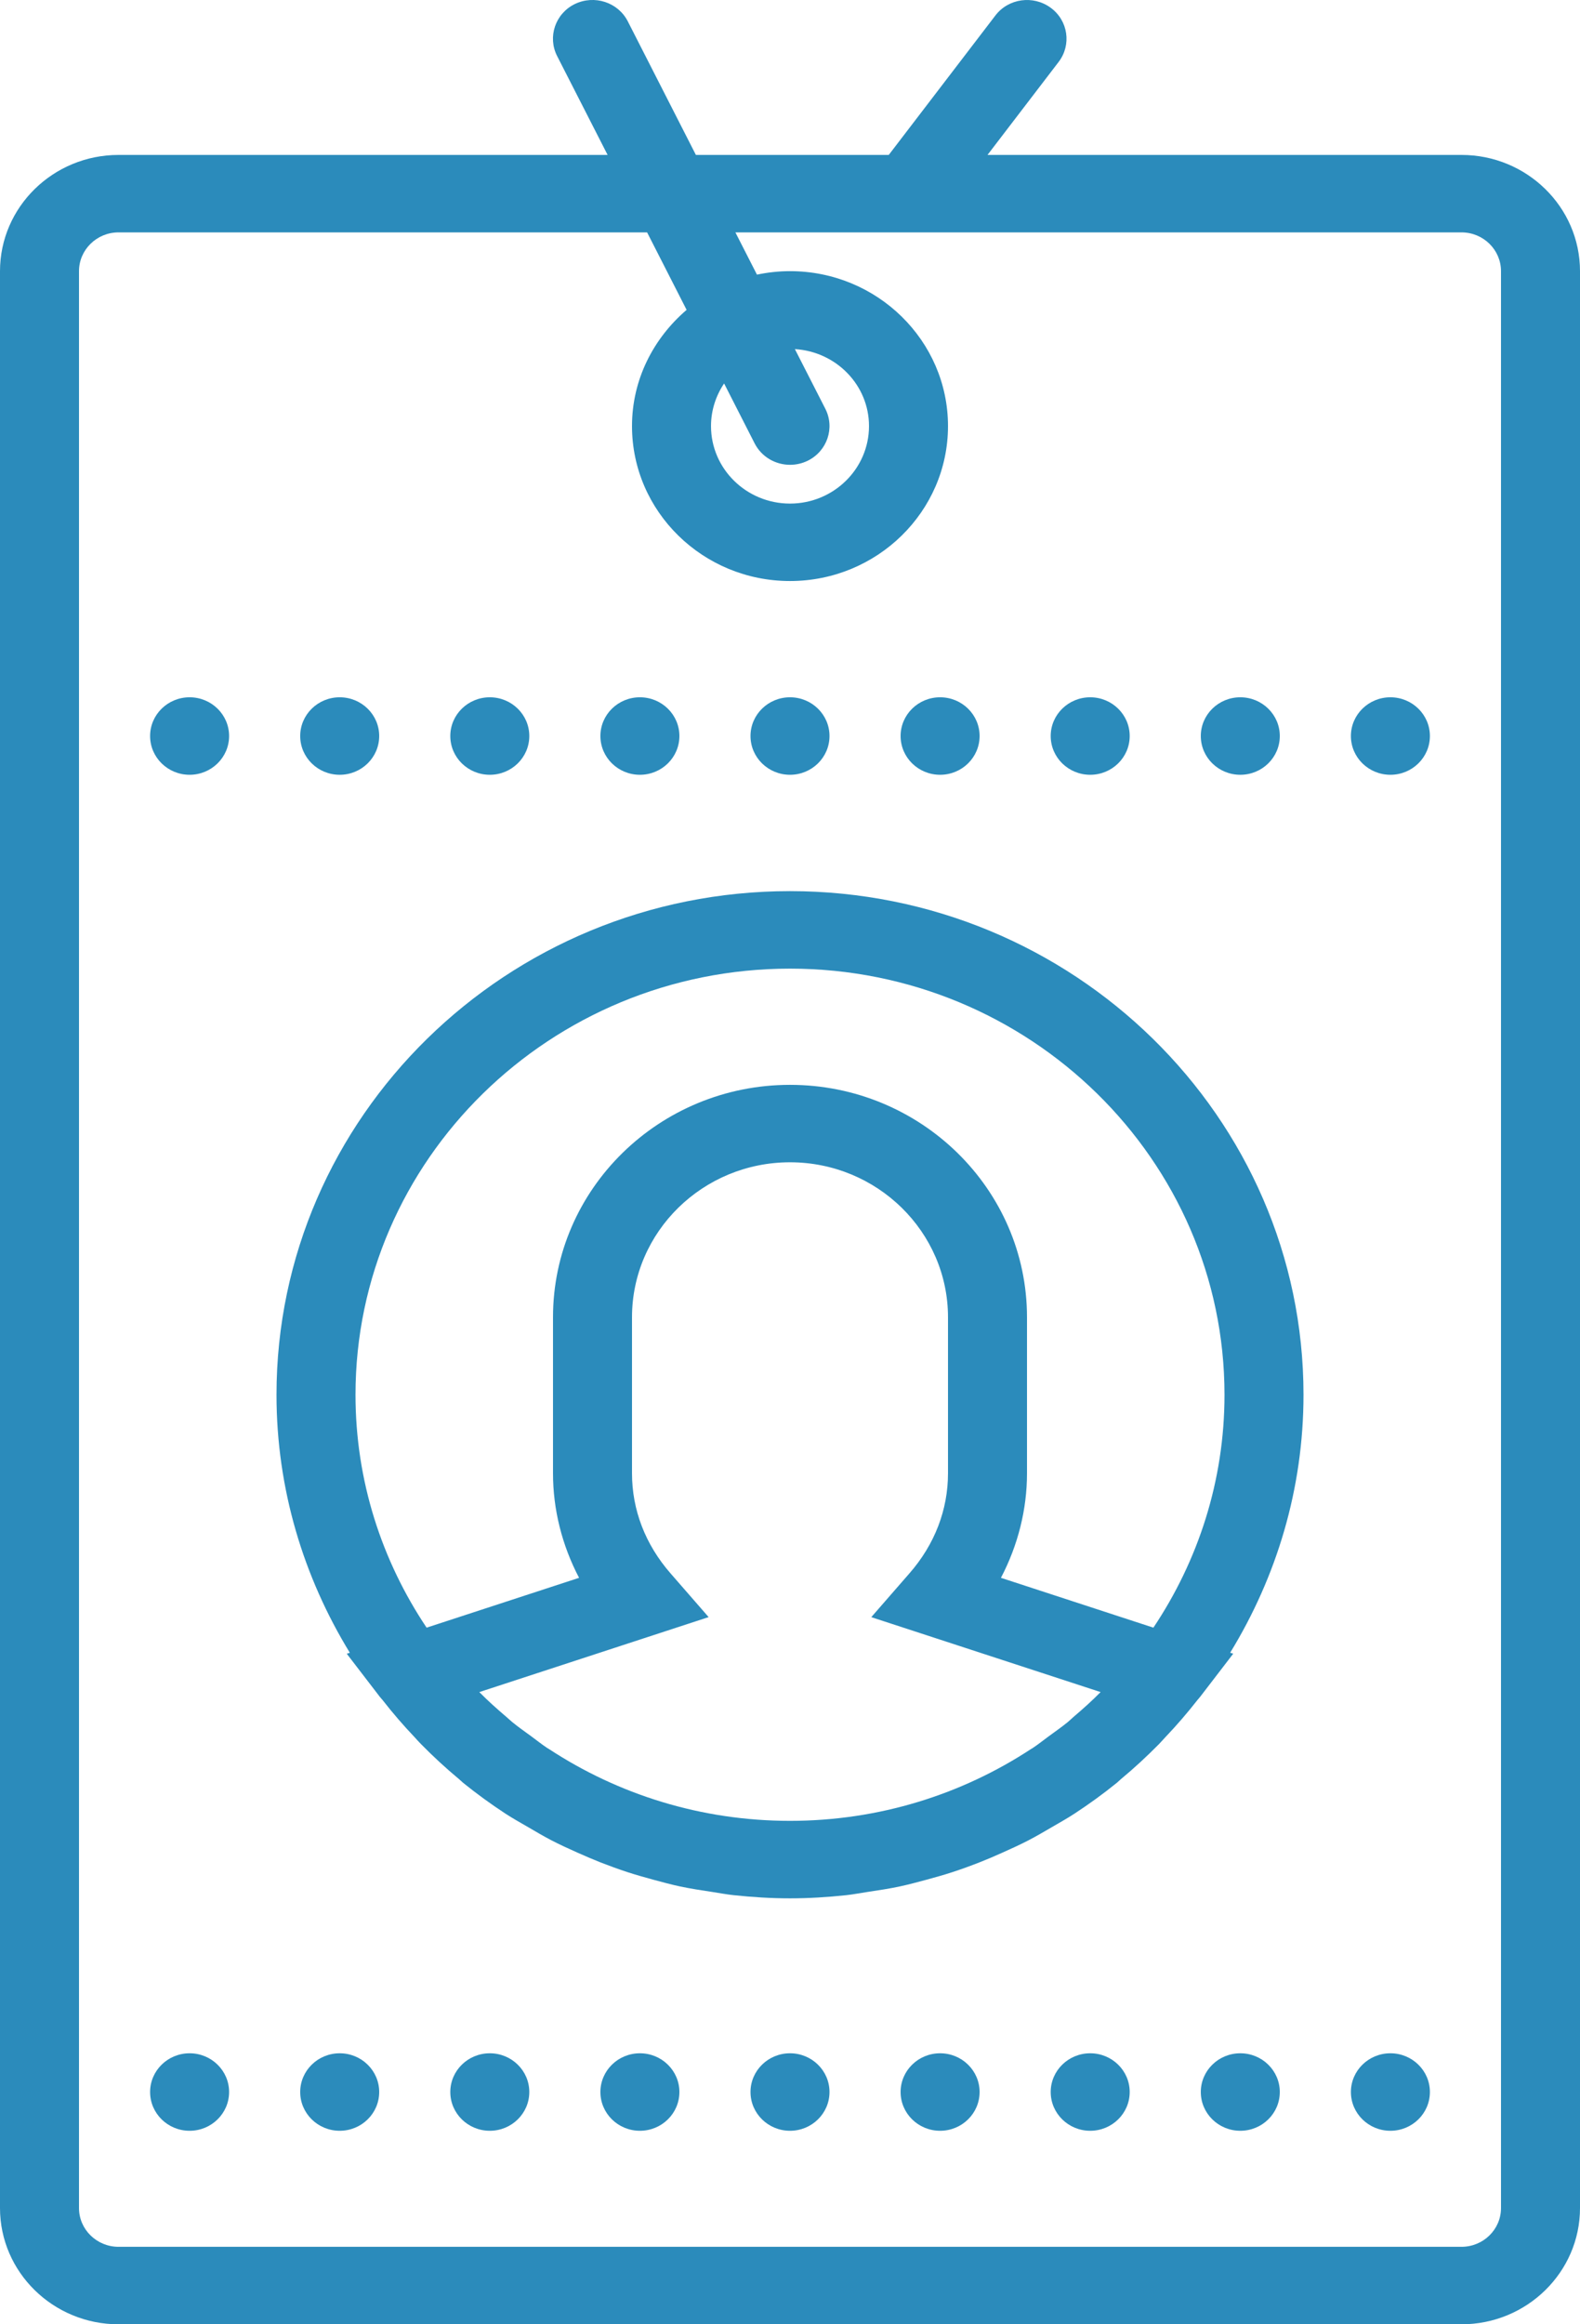 <svg width="34" height="50" viewBox="0 0 34 50" version="1.1" xmlns="http://www.w3.org/2000/svg" xmlns:xlink="http://www.w3.org/1999/xlink">
    <title>id-card</title>
    <desc>Created using Figma</desc>
    <g id="Canvas" transform="translate(157 2864)">
        <g id="id-card">
            <g id="Group">
                <g id="Vector">
                    <use xlink:href="#path0_fill" transform="translate(-157 -2864)" fill="#2B8BBB"/>
                </g>
                <g id="Vector">
                    <use xlink:href="#path1_fill" transform="translate(-151.05 -2844.83)" fill="#2B8BBB"/>
                </g>
                <g id="Vector">
                    <use xlink:href="#path2_fill" transform="translate(-127.93 -2849)" fill="#2B8BBB"/>
                </g>
                <g id="Vector">
                    <use xlink:href="#path2_fill" transform="translate(-144.08 -2849)" fill="#2B8BBB"/>
                </g>
                <g id="Vector">
                    <use xlink:href="#path3_fill" transform="translate(-150.54 -2849)" fill="#2B8BBB"/>
                </g>
                <g id="Vector">
                    <use xlink:href="#path4_fill" transform="translate(-153.77 -2849)" fill="#2B8BBB"/>
                </g>
                <g id="Vector">
                    <use xlink:href="#path5_fill" transform="translate(-147.31 -2849)" fill="#2B8BBB"/>
                </g>
                <g id="Vector">
                    <use xlink:href="#path6_fill" transform="translate(-140.85 -2849)" fill="#2B8BBB"/>
                </g>
                <g id="Vector">
                    <use xlink:href="#path7_fill" transform="translate(-131.16 -2849)" fill="#2B8BBB"/>
                </g>
                <g id="Vector">
                    <use xlink:href="#path8_fill" transform="translate(-134.39 -2849)" fill="#2B8BBB"/>
                </g>
                <g id="Vector">
                    <use xlink:href="#path9_fill" transform="translate(-137.62 -2849)" fill="#2B8BBB"/>
                </g>
                <g id="Vector">
                    <use xlink:href="#path4_fill" transform="translate(-153.77 -2819.83)" fill="#2B8BBB"/>
                </g>
                <g id="Vector">
                    <use xlink:href="#path5_fill" transform="translate(-147.31 -2819.83)" fill="#2B8BBB"/>
                </g>
                <g id="Vector">
                    <use xlink:href="#path7_fill" transform="translate(-131.16 -2819.83)" fill="#2B8BBB"/>
                </g>
                <g id="Vector">
                    <use xlink:href="#path8_fill" transform="translate(-134.39 -2819.83)" fill="#2B8BBB"/>
                </g>
                <g id="Vector">
                    <use xlink:href="#path2_fill" transform="translate(-127.93 -2819.83)" fill="#2B8BBB"/>
                </g>
                <g id="Vector">
                    <use xlink:href="#path6_fill" transform="translate(-140.85 -2819.83)" fill="#2B8BBB"/>
                </g>
                <g id="Vector">
                    <use xlink:href="#path2_fill" transform="translate(-144.08 -2819.83)" fill="#2B8BBB"/>
                </g>
                <g id="Vector">
                    <use xlink:href="#path9_fill" transform="translate(-137.62 -2819.83)" fill="#2B8BBB"/>
                </g>
                <g id="Vector">
                    <use xlink:href="#path3_fill" transform="translate(-150.54 -2819.83)" fill="#2B8BBB"/>
                </g>
            </g>
        </g>
    </g>
    <defs>
        <path id="path0_fill" d="M 31.45 3.333L 21.25 3.333L 22.78 1.333C 23.062 0.965 22.986 0.442 22.61 0.167C 22.233 -0.109 21.701 -0.035 21.42 0.333L 19.125 3.333L 14.975 3.333L 13.51 0.46C 13.3 0.048 12.791 -0.117 12.369 0.087C 11.949 0.293 11.779 0.794 11.989 1.206L 13.075 3.333L 2.55 3.333C 1.144 3.333 0 4.454 0 5.833L 0 47.5C 0 48.878 1.144 50 2.55 50L 31.45 50C 32.856 50 34 48.878 34 47.5L 34 5.833C 34 4.454 32.856 3.333 31.45 3.333ZM 32.3 47.5C 32.3 47.96 31.919 48.333 31.45 48.333L 2.55 48.333C 2.082 48.333 1.7 47.96 1.7 47.5L 1.7 5.833C 1.7 5.373 2.082 4.999 2.55 4.999L 13.925 4.999L 14.775 6.666C 14.061 7.278 13.6 8.165 13.6 9.166C 13.6 11.004 15.125 12.499 17 12.499C 18.875 12.499 20.4 11.004 20.4 9.166C 20.4 7.328 18.875 5.833 17 5.833C 16.756 5.833 16.519 5.86 16.289 5.908L 15.825 4.999L 31.45 4.999C 31.919 4.999 32.3 5.373 32.3 5.833L 32.3 47.5ZM 15.582 8.249L 16.239 9.538C 16.389 9.831 16.689 9.999 17.001 9.999C 17.128 9.999 17.258 9.971 17.38 9.912C 17.8 9.706 17.97 9.205 17.76 8.793L 17.105 7.51C 17.993 7.564 18.7 8.283 18.7 9.166C 18.7 10.085 17.938 10.833 17 10.833C 16.062 10.833 15.3 10.085 15.3 9.166C 15.3 8.828 15.405 8.513 15.582 8.249Z"/>
        <path id="path1_fill" d="M 11.05 0C 4.957 0 0 4.86 0 10.834C 0 12.864 0.583 14.758 1.578 16.384L 1.512 16.405L 2.222 17.33C 2.241 17.355 2.262 17.375 2.281 17.399C 2.5 17.68 2.732 17.949 2.978 18.207C 3.022 18.255 3.064 18.304 3.11 18.349C 3.369 18.613 3.641 18.864 3.926 19.101C 3.957 19.127 3.985 19.155 4.015 19.181C 4.307 19.417 4.611 19.638 4.927 19.845C 5.088 19.95 5.256 20.043 5.423 20.14C 5.585 20.235 5.746 20.33 5.913 20.417C 6.1 20.514 6.291 20.601 6.484 20.687C 6.646 20.759 6.809 20.829 6.975 20.895C 7.168 20.97 7.361 21.04 7.558 21.105C 7.744 21.165 7.933 21.218 8.123 21.27C 8.306 21.319 8.488 21.369 8.675 21.409C 8.909 21.459 9.147 21.495 9.386 21.531C 9.537 21.554 9.687 21.583 9.84 21.599C 10.237 21.641 10.64 21.667 11.05 21.667C 11.46 21.667 11.863 21.641 12.26 21.599C 12.413 21.582 12.563 21.553 12.714 21.53C 12.953 21.494 13.191 21.459 13.425 21.408C 13.611 21.368 13.794 21.318 13.977 21.269C 14.168 21.217 14.357 21.165 14.542 21.104C 14.739 21.04 14.933 20.969 15.125 20.894C 15.291 20.829 15.454 20.759 15.616 20.686C 15.809 20.6 16 20.513 16.187 20.416C 16.355 20.329 16.515 20.234 16.677 20.14C 16.844 20.042 17.012 19.95 17.173 19.844C 17.489 19.637 17.793 19.417 18.085 19.18C 18.115 19.155 18.143 19.126 18.174 19.1C 18.459 18.864 18.73 18.612 18.99 18.349C 19.035 18.303 19.077 18.253 19.122 18.206C 19.368 17.948 19.6 17.679 19.82 17.398C 19.838 17.374 19.86 17.354 19.878 17.329L 20.588 16.404L 20.522 16.383C 21.517 14.758 22.1 12.864 22.1 10.834C 22.1 4.86 17.143 0 11.05 0ZM 8.479 14.676C 7.936 14.054 7.65 13.31 7.65 12.523L 7.65 9.167C 7.65 7.328 9.175 5.833 11.05 5.833C 12.925 5.833 14.45 7.328 14.45 9.167L 14.45 12.523C 14.45 13.309 14.164 14.054 13.62 14.676L 12.799 15.618L 17.734 17.23C 17.547 17.419 17.351 17.595 17.15 17.765C 17.11 17.8 17.072 17.838 17.031 17.872C 16.897 17.982 16.755 18.08 16.616 18.182C 16.502 18.265 16.393 18.354 16.275 18.432C 16.261 18.441 16.247 18.448 16.233 18.457C 14.75 19.43 12.967 20 11.05 20C 9.133 20 7.35 19.43 5.865 18.456C 5.851 18.447 5.837 18.44 5.823 18.431C 5.706 18.353 5.596 18.265 5.482 18.181C 5.343 18.079 5.201 17.981 5.068 17.871C 5.026 17.837 4.989 17.799 4.948 17.765C 4.747 17.594 4.551 17.419 4.364 17.23L 9.299 15.617L 8.479 14.676ZM 18.87 15.844L 15.589 14.772C 15.955 14.074 16.15 13.303 16.15 12.523L 16.15 9.167C 16.15 6.409 13.863 4.167 11.05 4.167C 8.237 4.167 5.95 6.409 5.95 9.167L 5.95 12.523C 5.95 13.304 6.145 14.074 6.511 14.772L 3.23 15.844C 2.265 14.402 1.7 12.683 1.7 10.834C 1.7 5.779 5.895 1.667 11.05 1.667C 16.205 1.667 20.4 5.779 20.4 10.834C 20.4 12.683 19.834 14.402 18.87 15.844Z"/>
        <path id="path2_fill" d="M 0.85 1.667C 1.319 1.667 1.7 1.294 1.7 0.833C 1.7 0.373 1.319 0 0.85 0C 0.381 0 0 0.373 0 0.833C 0 1.294 0.381 1.667 0.85 1.667Z"/>
        <path id="path3_fill" d="M 0.85 1.667C 1.319 1.667 1.7 1.294 1.7 0.833C 1.7 0.373 1.319 0 0.85 0C 0.381 0 0 0.373 0 0.833C 0 1.294 0.381 1.667 0.85 1.667Z"/>
        <path id="path4_fill" d="M 0.85 1.667C 1.319 1.667 1.7 1.294 1.7 0.833C 1.7 0.373 1.319 0 0.85 0C 0.381 0 0 0.373 0 0.833C 0 1.294 0.381 1.667 0.85 1.667Z"/>
        <path id="path5_fill" d="M 0.85 1.667C 1.319 1.667 1.7 1.294 1.7 0.833C 1.7 0.373 1.319 0 0.85 0C 0.381 0 0 0.373 0 0.833C 0 1.294 0.381 1.667 0.85 1.667Z"/>
        <path id="path6_fill" d="M 0.85 1.667C 1.319 1.667 1.7 1.294 1.7 0.833C 1.7 0.373 1.319 0 0.85 0C 0.381 0 0 0.373 0 0.833C 0 1.294 0.381 1.667 0.85 1.667Z"/>
        <path id="path7_fill" d="M 0.85 1.667C 1.319 1.667 1.7 1.294 1.7 0.833C 1.7 0.373 1.319 0 0.85 0C 0.381 0 0 0.373 0 0.833C 0 1.294 0.381 1.667 0.85 1.667Z"/>
        <path id="path8_fill" d="M 0.85 1.667C 1.319 1.667 1.7 1.294 1.7 0.833C 1.7 0.373 1.319 0 0.85 0C 0.381 0 0 0.373 0 0.833C 0 1.294 0.381 1.667 0.85 1.667Z"/>
        <path id="path9_fill" d="M 0.85 1.667C 1.319 1.667 1.7 1.294 1.7 0.833C 1.7 0.373 1.319 0 0.85 0C 0.381 0 0 0.373 0 0.833C 0 1.294 0.381 1.667 0.85 1.667Z"/>
    </defs>
</svg>
